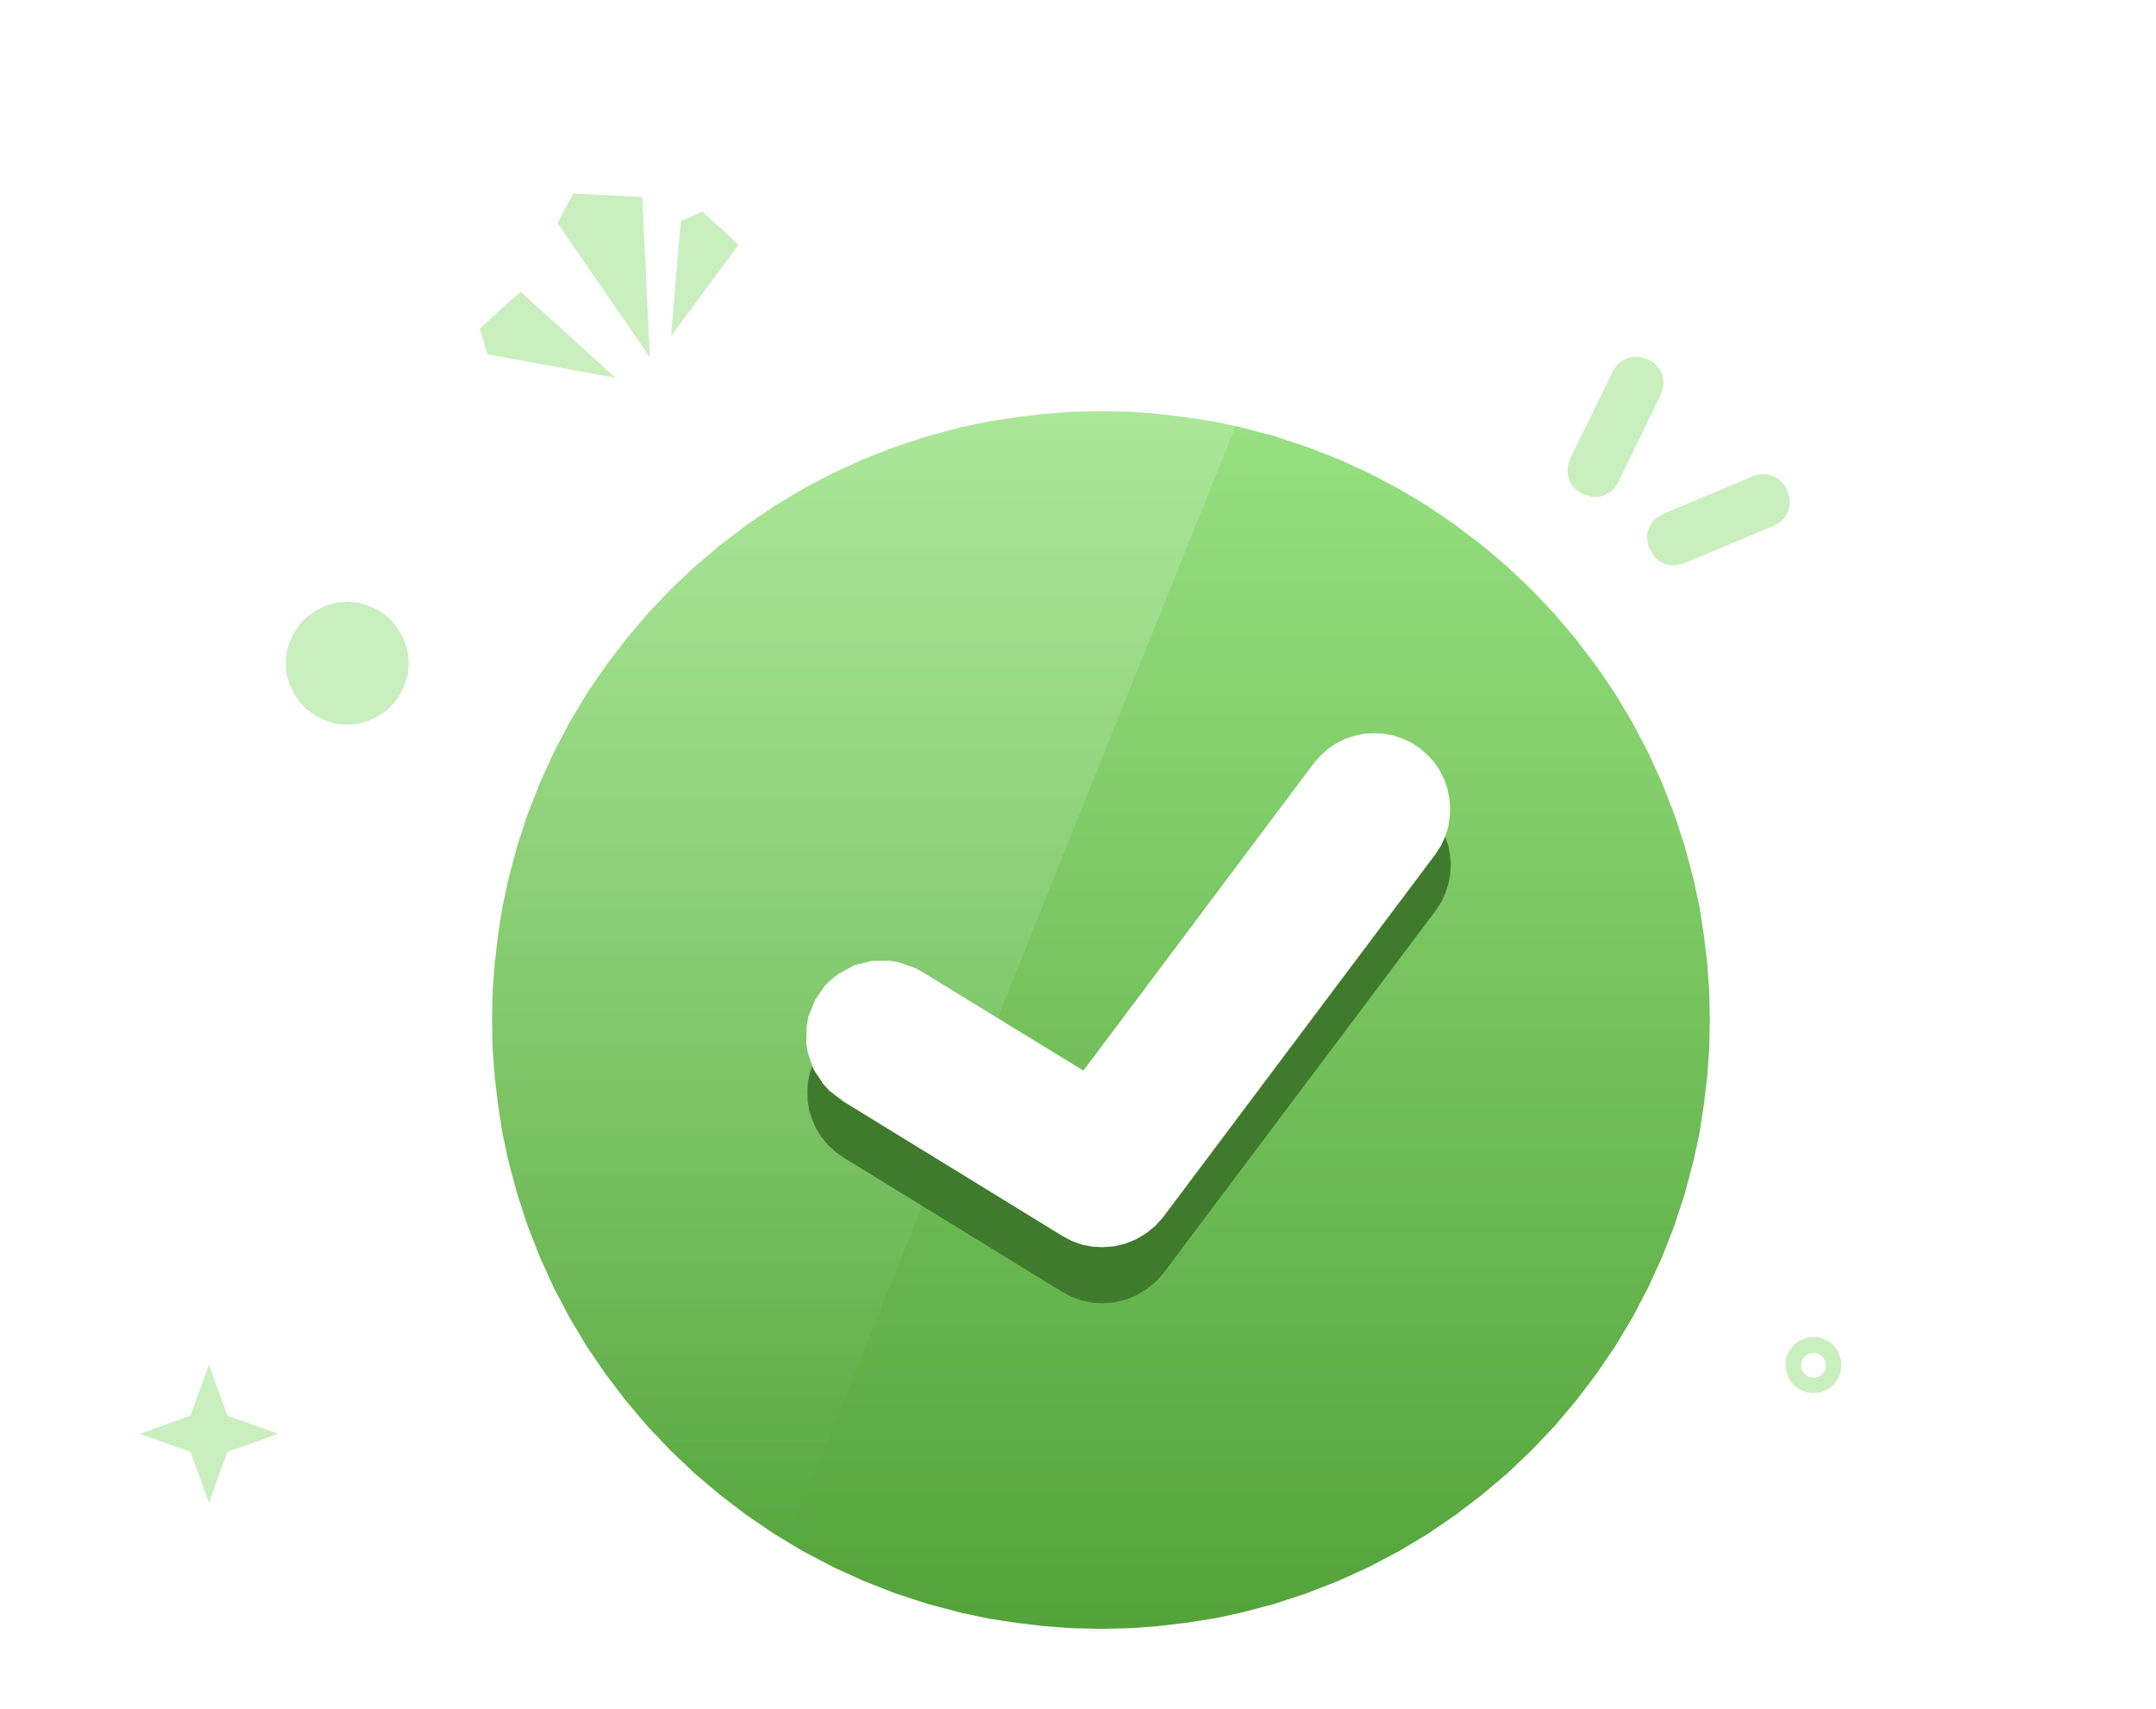 <svg width="111" height="88" viewBox="0 0 111 88" fill="none" xmlns="http://www.w3.org/2000/svg">
<g clip-path="url(#clip0_520_6437)">
<path d="M10.759 70.273L11.71 72.894L14.33 73.829L11.71 74.765L10.759 77.386L9.807 74.765L7.187 73.829L9.807 72.894L10.759 70.273Z" fill="#97E180" fill-opacity="0.5"/>
<path d="M33.459 18.399L28.701 11.489L29.512 9.961L33.069 10.148L33.459 18.399Z" fill="#97E180" fill-opacity="0.5"/>
<path d="M31.696 19.459L25.099 18.242L24.693 16.916L26.799 15.014L31.696 19.459Z" fill="#97E180" fill-opacity="0.5"/>
<path d="M34.55 17.307L35.049 11.38L36.172 10.896L38.028 12.597L34.55 17.307Z" fill="#97E180" fill-opacity="0.5"/>
<path d="M93.366 71.739L92.976 71.692L92.633 71.536L92.337 71.318L92.118 71.022L91.947 70.553L91.916 70.288L91.962 69.898L92.118 69.555L92.337 69.259L92.633 69.041L93.101 68.869L93.366 68.838L93.756 68.885L94.099 69.041L94.396 69.259L94.614 69.555L94.785 70.023L94.817 70.288L94.723 70.803L94.614 71.022L94.396 71.318L94.099 71.536L93.756 71.692L93.366 71.739ZM93.366 69.665L93.117 69.711L92.914 69.852L92.773 70.054L92.727 70.304L92.773 70.553L92.914 70.756L93.117 70.897L93.366 70.944L93.616 70.897L93.819 70.756L93.959 70.553L94.006 70.304L93.959 70.054L93.819 69.852L93.616 69.711L93.366 69.665Z" fill="#97E180" fill-opacity="0.5"/>
<path d="M21.043 34.151L20.997 34.728L20.841 35.258L20.607 35.741L20.295 36.194L19.92 36.568L19.468 36.88L18.985 37.114L18.454 37.27L17.877 37.317L17.3 37.27L16.77 37.114L16.286 36.88L15.834 36.568L15.46 36.194L15.148 35.741L14.914 35.258L14.758 34.728L14.711 34.151L14.758 33.574L14.914 33.043L15.148 32.56L15.46 32.107L15.834 31.733L16.286 31.421L16.77 31.187L17.3 31.031L17.877 30.984L18.454 31.031L18.985 31.187L19.468 31.421L19.92 31.733L20.295 32.107L20.607 32.56L20.841 33.043L20.997 33.574L21.043 34.151Z" fill="#97E180" fill-opacity="0.5"/>
<path d="M80.826 23.639L83.041 19.1L83.244 18.804L83.493 18.585L83.805 18.43L84.133 18.367L84.46 18.383L84.913 18.539L85.209 18.741L85.427 18.991L85.583 19.287L85.646 19.615L85.63 19.942L85.521 20.286L83.306 24.855L83.103 25.152L82.854 25.37L82.542 25.526L82.214 25.589L81.887 25.573L81.434 25.417L81.138 25.214L80.92 24.965L80.764 24.653L80.701 24.325L80.717 23.998L80.826 23.639Z" fill="#97E180" fill-opacity="0.5"/>
<path d="M85.615 26.461L90.278 24.512L90.637 24.418H90.964L91.292 24.512L91.588 24.683L91.822 24.917L92.009 25.229L92.15 25.681V26.024L92.056 26.352L91.885 26.648L91.65 26.882L91.339 27.069L86.675 29.019L86.316 29.113H85.989L85.661 29.019L85.365 28.848L85.131 28.613L84.897 28.192L84.803 27.834V27.506L84.897 27.179L85.069 26.882L85.303 26.648L85.615 26.461Z" fill="#97E180" fill-opacity="0.5"/>
<path d="M88.032 52.524L88.001 54.021L87.892 55.471L87.72 56.906L87.502 58.326L87.205 59.714L86.753 61.429L86.207 63.098L85.568 64.736L84.85 66.311L84.039 67.855L83.15 69.337L82.183 70.756L81.138 72.129L80.031 73.439L78.845 74.687L77.598 75.872L76.287 76.98L74.915 78.025L73.496 78.992L72.014 79.881L70.47 80.692L68.895 81.409L67.257 82.049L65.588 82.594L63.872 83.047L62.484 83.343L61.065 83.561L59.63 83.733L58.179 83.842L56.682 83.873L55.185 83.842L53.734 83.733L52.3 83.561L50.88 83.343L49.492 83.047L47.776 82.594L46.108 82.049L44.47 81.409L42.895 80.692L41.35 79.881L39.869 78.992L38.45 78.025L37.077 76.98L35.767 75.872L34.519 74.687L33.334 73.439L32.226 72.129L31.181 70.756L30.214 69.337L29.325 67.855L28.514 66.311L27.797 64.736L27.157 63.098L26.611 61.429L26.159 59.714L25.863 58.326L25.644 56.906L25.473 55.471L25.364 54.021L25.332 52.524L25.364 51.026L25.473 49.576L25.644 48.141L25.863 46.721L26.159 45.333L26.611 43.618L27.157 41.949L27.797 40.311L28.514 38.736L29.325 37.192L30.214 35.71L31.181 34.291L32.226 32.918L33.334 31.608L34.519 30.36L35.767 29.175L37.077 28.068L38.45 27.023L39.869 26.056L41.35 25.167L42.895 24.356L44.47 23.638L46.108 22.999L47.776 22.453L49.492 22L50.88 21.704L52.3 21.486L53.734 21.314L55.185 21.205L56.682 21.174L58.179 21.205L59.63 21.314L61.065 21.486L62.484 21.704L63.872 22L65.588 22.453L67.257 22.999L68.895 23.638L70.47 24.356L72.014 25.167L73.496 26.056L74.915 27.023L76.287 28.068L77.598 29.175L78.845 30.36L80.031 31.608L81.138 32.918L82.183 34.291L83.15 35.71L84.039 37.192L84.85 38.736L85.568 40.311L86.207 41.949L86.753 43.618L87.205 45.333L87.502 46.721L87.72 48.141L87.892 49.576L88.001 51.026L88.032 52.524Z" fill="url(#paint0_linear_520_6437)"/>
<path d="M63.607 21.954L61.923 21.61L60.207 21.377L58.46 21.221L56.667 21.174L55.169 21.205L53.719 21.314L52.284 21.486L50.865 21.704L49.477 22L47.761 22.453L46.092 22.999L44.454 23.638L42.879 24.356L41.335 25.167L39.853 26.056L38.434 27.023L37.061 28.068L35.751 29.175L34.504 30.36L33.318 31.608L32.211 32.918L31.166 34.291L30.199 35.71L29.31 37.192L28.499 38.736L27.781 40.311L27.142 41.949L26.596 43.618L26.143 45.333L25.847 46.721L25.629 48.141L25.457 49.576L25.348 51.026L25.317 52.524L25.364 54.239L25.504 55.908L25.722 57.561L26.019 59.168L26.409 60.774L26.877 62.334L27.422 63.847L28.046 65.329L28.748 66.779L29.512 68.183L30.339 69.54L31.244 70.85L32.195 72.129L33.224 73.33L34.301 74.484L35.439 75.591L36.64 76.636L37.888 77.619L39.182 78.539L40.524 79.397L63.607 21.954Z" fill="url(#paint1_linear_520_6437)"/>
<g filter="url(#filter0_f_520_6437)">
<path d="M56.76 67.107L56.214 67.075L55.684 66.966L55.169 66.779L54.701 66.529L43.425 59.605L42.988 59.292L42.614 58.949L42.286 58.544L42.021 58.123L41.818 57.655L41.662 57.187L41.584 56.688L41.569 56.189L41.6 55.69L41.709 55.191L41.896 54.707L42.146 54.224L42.458 53.787L42.801 53.413L43.206 53.085L43.628 52.82L44.096 52.617L44.563 52.461L45.063 52.383L45.562 52.367L46.061 52.399L46.56 52.508L47.043 52.695L47.527 52.945L55.778 58.014L67.631 42.198L67.99 41.793L68.38 41.45L68.801 41.169L69.253 40.935L69.721 40.763L70.22 40.67L70.719 40.623L71.219 40.654L71.718 40.748L72.201 40.904L72.669 41.122L73.121 41.419L73.527 41.777L73.87 42.167L74.151 42.588L74.385 43.041L74.556 43.508L74.65 44.008L74.697 44.507L74.665 45.006L74.572 45.505L74.416 45.988L74.198 46.456L73.901 46.909L59.895 65.562L59.49 66.015L59.022 66.389L58.507 66.701L57.961 66.919L57.368 67.06L56.76 67.107Z" fill="#407B2D"/>
</g>
<path d="M56.76 64.222L56.214 64.191L55.684 64.082L55.169 63.894L54.701 63.645L43.425 56.72L42.692 56.158L42.38 55.815L41.881 55.051L41.584 54.193L41.507 53.741L41.538 52.805L41.616 52.353L41.959 51.495L42.474 50.746L42.801 50.434L43.16 50.153L43.986 49.701L44.875 49.483L45.796 49.467L46.248 49.545L47.106 49.842L47.527 50.075L55.778 55.129L67.631 39.314L67.99 38.908L68.364 38.565L68.785 38.284L69.238 38.05L69.721 37.894L70.205 37.785L70.704 37.754L71.203 37.77L71.702 37.863L72.186 38.019L72.653 38.237L73.106 38.534L73.511 38.892L73.854 39.267L74.135 39.688L74.353 40.14L74.525 40.624L74.619 41.107L74.665 41.606L74.634 42.105L74.556 42.605L74.4 43.088L74.182 43.556L73.886 44.008L59.88 62.678L59.474 63.13L59.006 63.504L58.492 63.816L57.946 64.035L57.368 64.175L56.76 64.222Z" fill="white"/>
</g>
<defs>
<filter id="filter0_f_520_6437" x="37.569" y="36.623" width="41.128" height="34.484" filterUnits="userSpaceOnUse" color-interpolation-filters="sRGB">
<feFlood flood-opacity="0" result="BackgroundImageFix"/>
<feBlend mode="normal" in="SourceGraphic" in2="BackgroundImageFix" result="shape"/>
<feGaussianBlur stdDeviation="2" result="effect1_foregroundBlur_520_6437"/>
</filter>
<linearGradient id="paint0_linear_520_6437" x1="56.682" y1="21.174" x2="56.682" y2="83.873" gradientUnits="userSpaceOnUse">
<stop stop-color="#97E180"/>
<stop offset="1" stop-color="#53A33A"/>
</linearGradient>
<linearGradient id="paint1_linear_520_6437" x1="44.462" y1="21.174" x2="44.462" y2="79.397" gradientUnits="userSpaceOnUse">
<stop stop-color="white" stop-opacity="0.2"/>
<stop offset="1" stop-color="white" stop-opacity="0"/>
</linearGradient>
<clipPath id="clip0_520_6437">
<rect width="111" height="87.842" fill="white"/>
</clipPath>
</defs>
</svg>
